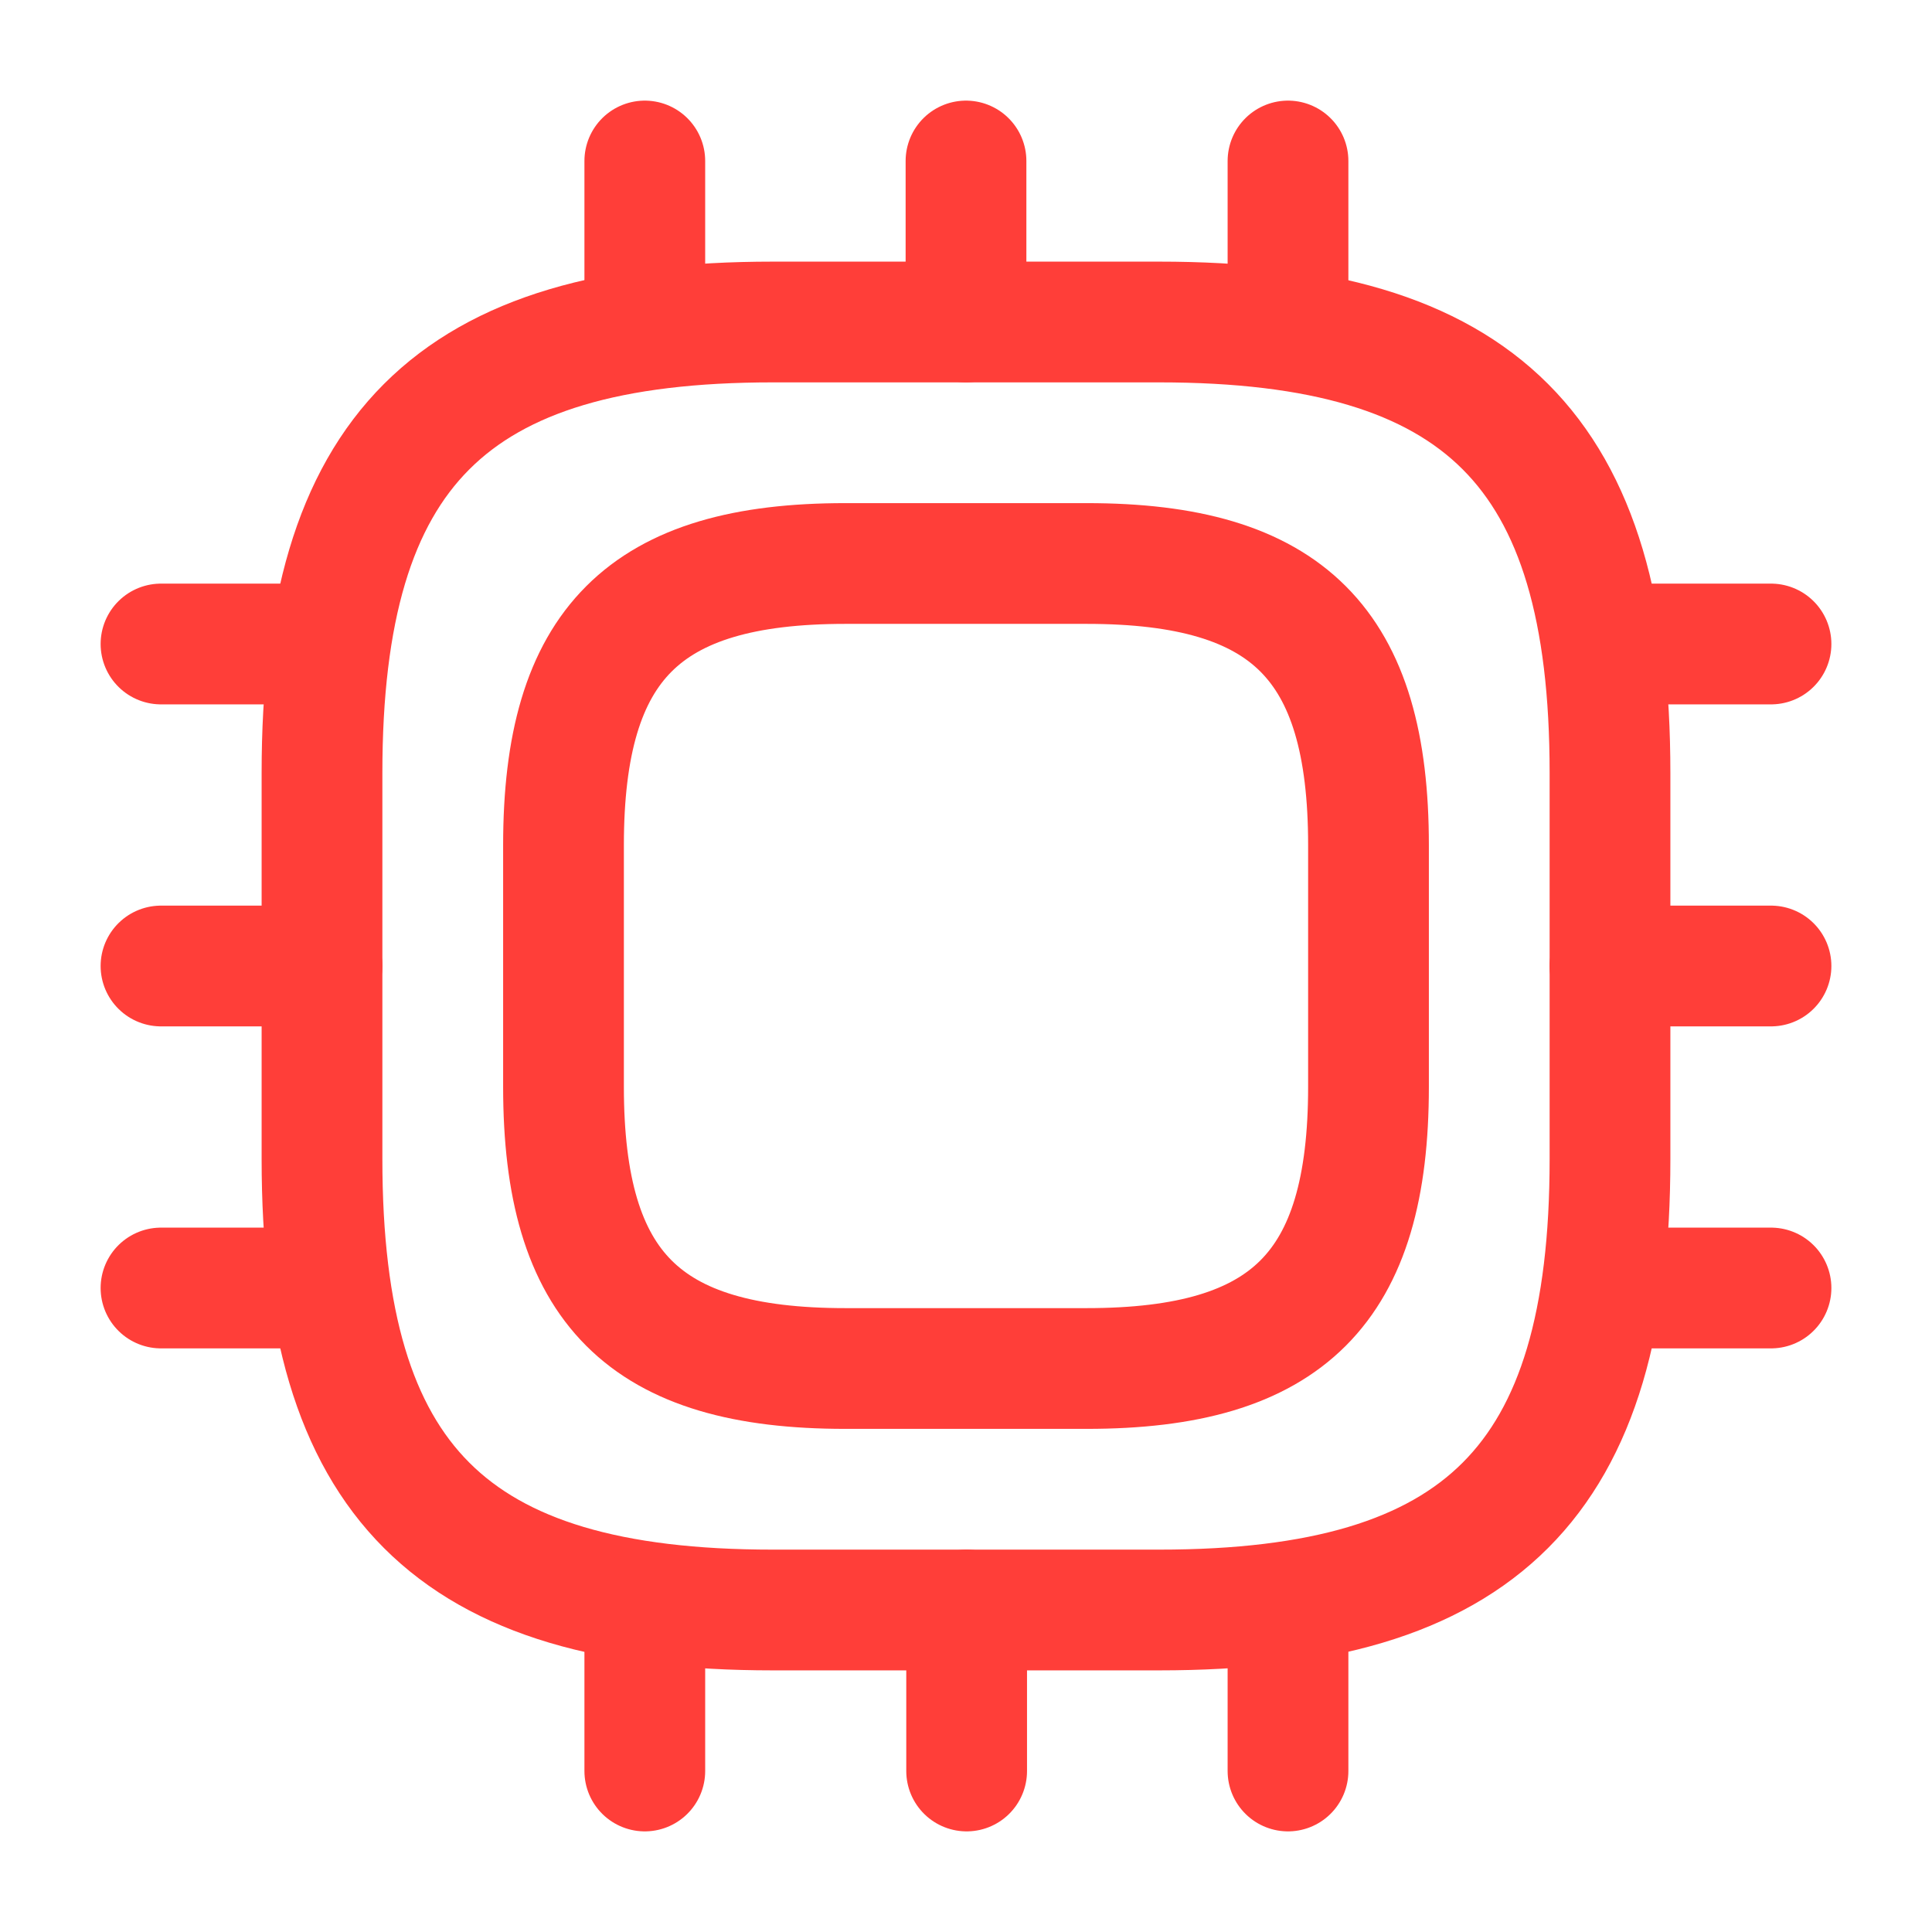 <svg width="24" height="24" viewBox="0 0 24 24" fill="none" xmlns="http://www.w3.org/2000/svg">
<path d="M9.6 20H14.4C18.4 20 20 18.4 20 14.4V9.6C20 5.6 18.4 4 14.4 4H9.6C5.6 4 4 5.6 4 9.6V14.4C4 18.4 5.6 20 9.6 20Z" stroke="#FF3E39" stroke-width="1.5" stroke-linecap="round" stroke-linejoin="round"/>
<path d="M10.5 17H13.5C16 17 17 16 17 13.5V10.5C17 8 16 7 13.5 7H10.5C8 7 7 8 7 10.5V13.5C7 16 8 17 10.5 17Z" stroke="#FF3E39" stroke-width="1.5" stroke-linecap="round" stroke-linejoin="round"/>
<path d="M8.01 4V2" stroke="#FF3E39" stroke-width="1.5" stroke-linecap="round" stroke-linejoin="round"/>
<path d="M12 4V2" stroke="#FF3E39" stroke-width="1.5" stroke-linecap="round" stroke-linejoin="round"/>
<path d="M16 4V2" stroke="#FF3E39" stroke-width="1.5" stroke-linecap="round" stroke-linejoin="round"/>
<path d="M20 8H22" stroke="#FF3E39" stroke-width="1.5" stroke-linecap="round" stroke-linejoin="round"/>
<path d="M20 12H22" stroke="#FF3E39" stroke-width="1.5" stroke-linecap="round" stroke-linejoin="round"/>
<path d="M20 16H22" stroke="#FF3E39" stroke-width="1.5" stroke-linecap="round" stroke-linejoin="round"/>
<path d="M16 20V22" stroke="#FF3E39" stroke-width="1.5" stroke-linecap="round" stroke-linejoin="round"/>
<path d="M12.008 20V22" stroke="#FF3E39" stroke-width="1.5" stroke-linecap="round" stroke-linejoin="round"/>
<path d="M8.01 20V22" stroke="#FF3E39" stroke-width="1.5" stroke-linecap="round" stroke-linejoin="round"/>
<path d="M2 8H4" stroke="#FF3E39" stroke-width="1.5" stroke-linecap="round" stroke-linejoin="round"/>
<path d="M2 12H4" stroke="#FF3E39" stroke-width="1.5" stroke-linecap="round" stroke-linejoin="round"/>
<path d="M2 16H4" stroke="#FF3E39" stroke-width="1.5" stroke-linecap="round" stroke-linejoin="round"/>
</svg>
